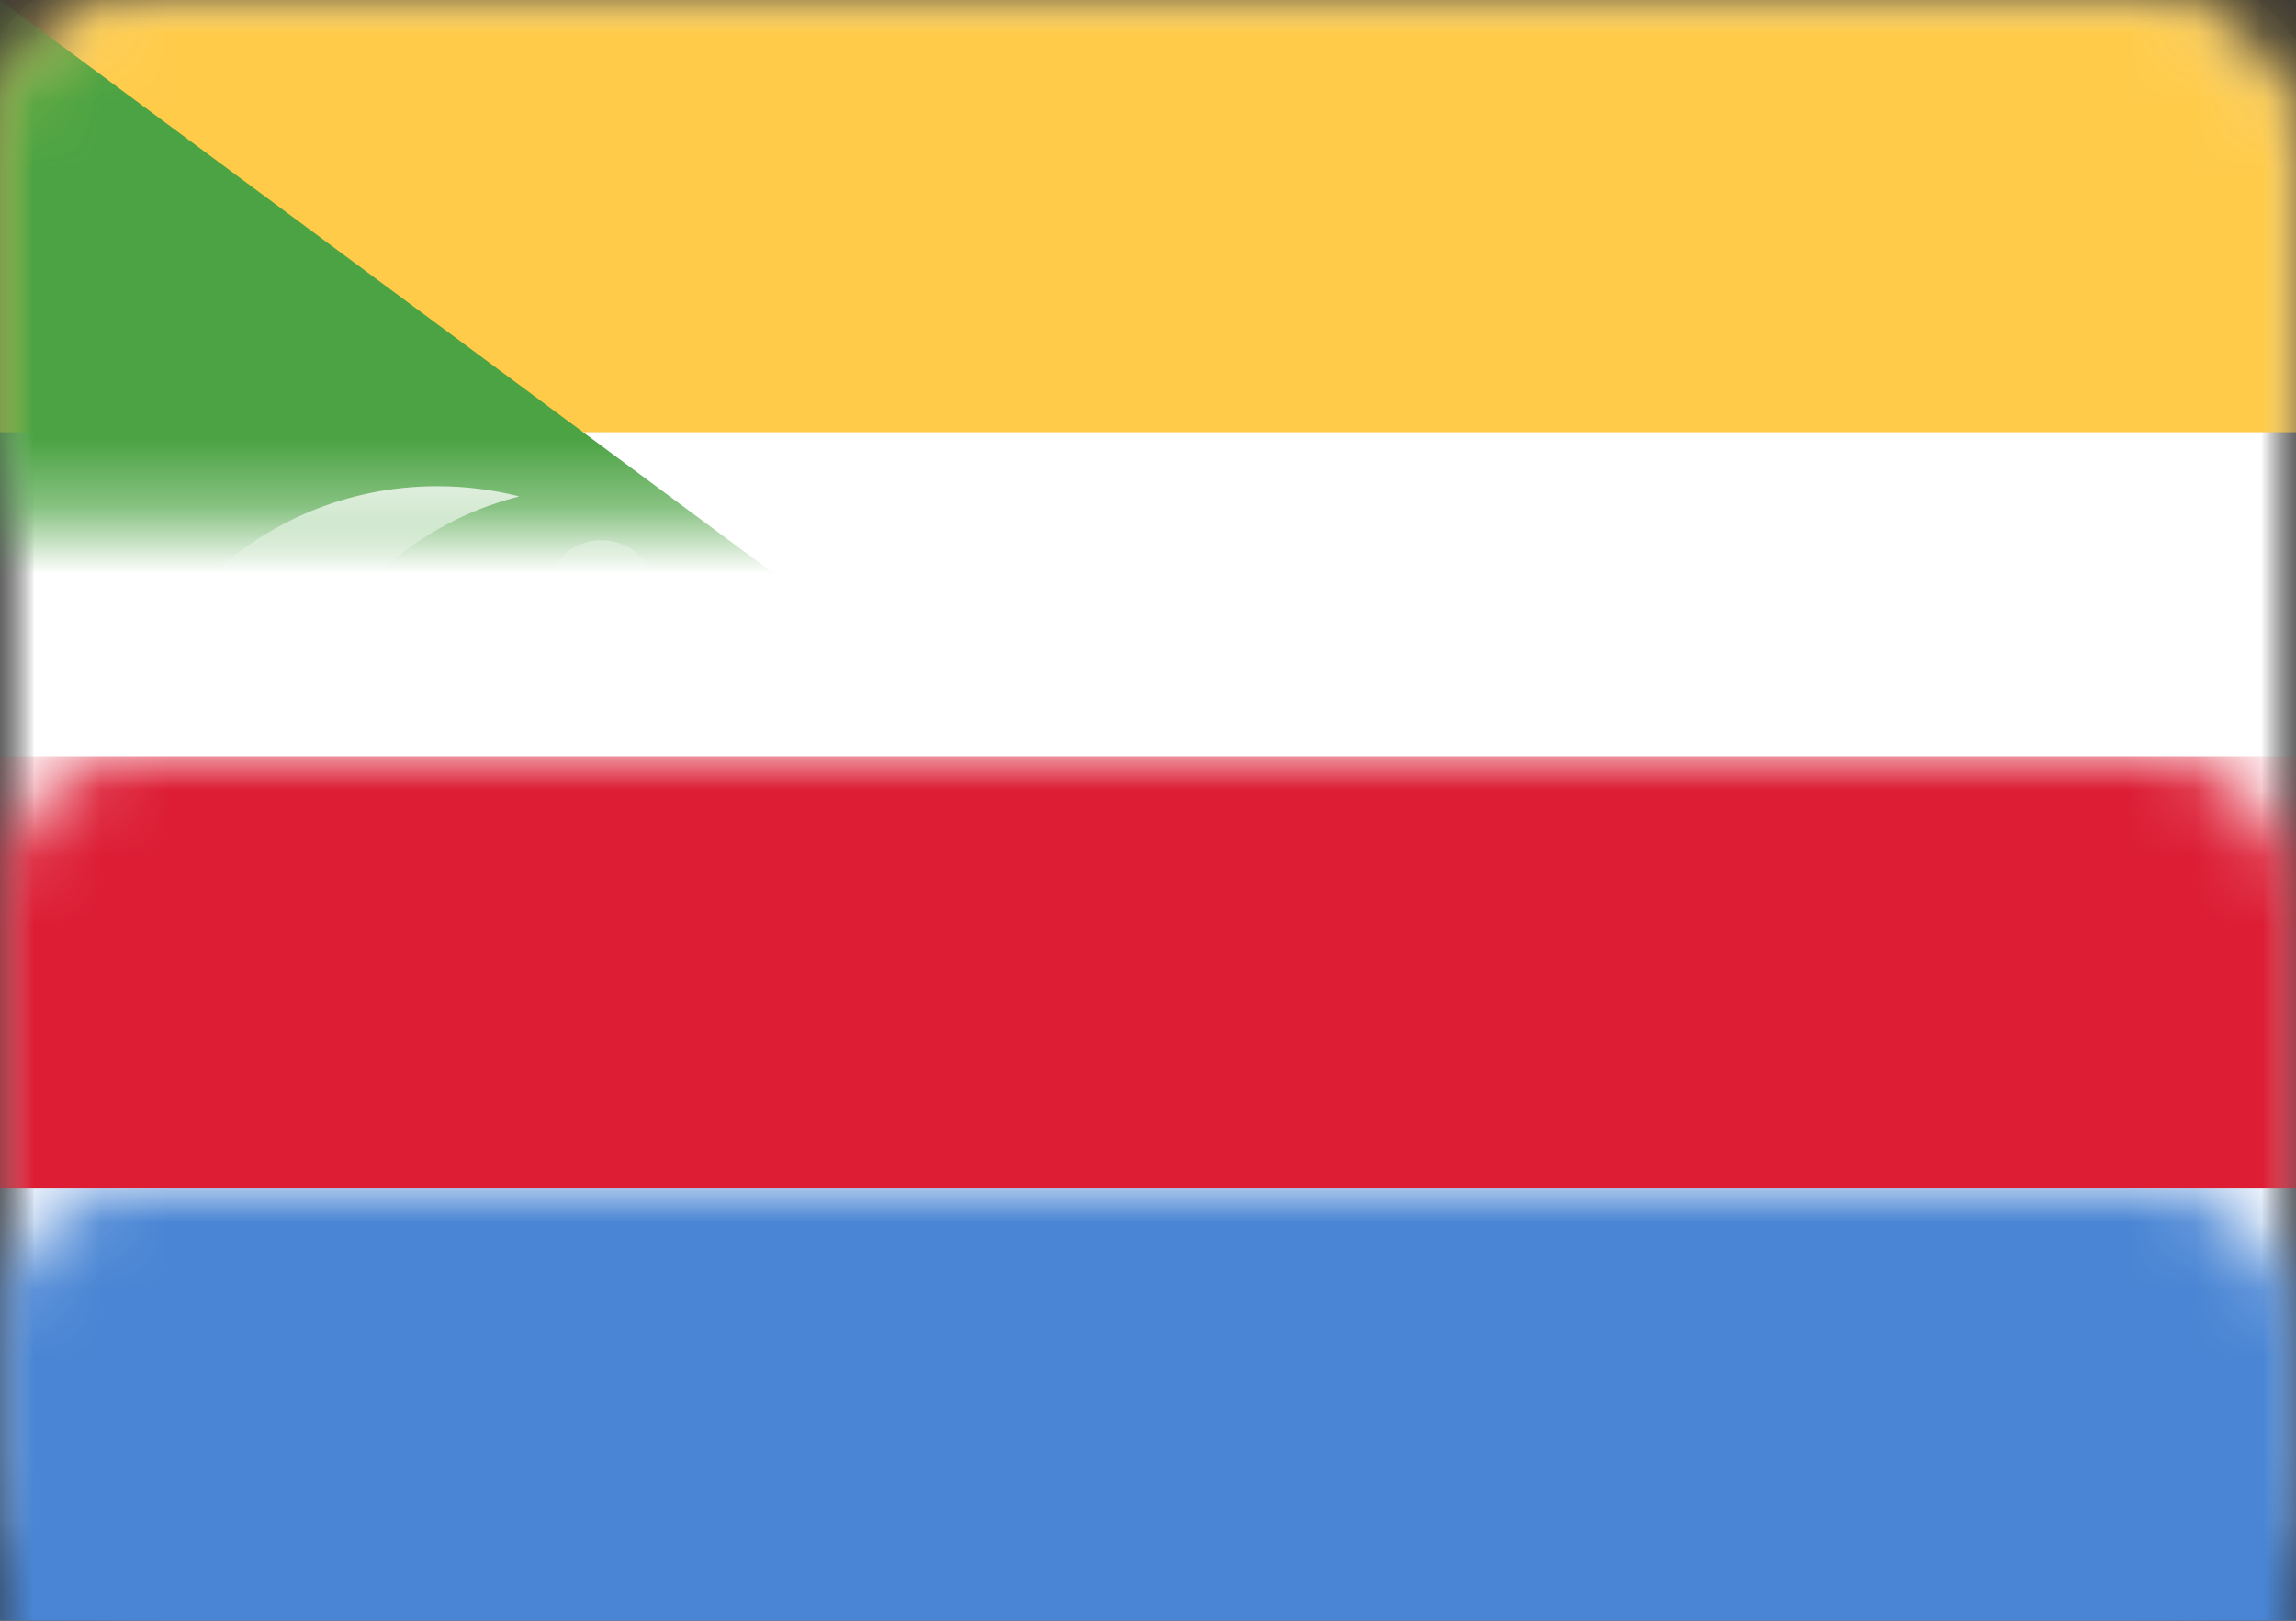 <?xml version="1.0" encoding="UTF-8"?>
<svg width="34px" height="24px" viewBox="0 0 34 24" version="1.1" xmlns="http://www.w3.org/2000/svg" xmlns:xlink="http://www.w3.org/1999/xlink">
    <rect x="0" y="0" width="34" height="24" fill="#333333" stroke="none"/>
    <!-- Generator: Sketch 42 (36781) - http://www.bohemiancoding.com/sketch -->
    <title>icons/Flags/KM-24</title>
    <desc>Created with Sketch.</desc>
    <defs>
        <rect id="path-1" x="0" y="0" width="34" height="24" rx="2"></rect>
        <mask id="mask-2" maskContentUnits="userSpaceOnUse" maskUnits="objectBoundingBox" x="0" y="0" width="34" height="24" fill="white">
            <use xlink:href="#path-1"></use>
        </mask>
        <mask id="mask-4" maskContentUnits="userSpaceOnUse" maskUnits="objectBoundingBox" x="0" y="0" width="34" height="24" fill="white">
            <use xlink:href="#path-1"></use>
        </mask>
    </defs>
    <g id="STYLE" stroke="none" stroke-width="1" fill="none" fill-rule="evenodd">
        <g id="Style_icons" transform="translate(-954, -2056)">
            <g id="icons/Flags/KM-24" transform="translate(954, 2056)">
                <g id="KM-24">
                    <mask id="mask-3" fill="white">
                        <use xlink:href="#path-1"></use>
                    </mask>
                    <g id="Mask" stroke="#F5F5F5" mask="url(#mask-2)" fill="#FFFFFF">
                        <use mask="url(#mask-4)" xlink:href="#path-1"></use>
                    </g>
                    <rect id="Rectangle-2" fill="#FFCB49" mask="url(#mask-3)" x="0" y="0" width="34" height="6.4"></rect>
                    <rect id="Rectangle-2" fill="#DC1D34" mask="url(#mask-3)" x="0" y="11.2" width="34" height="6.4"></rect>
                    <rect id="Rectangle-2" fill="#4985D4" mask="url(#mask-3)" x="0" y="17.6" width="34" height="6.4"></rect>
                    <polygon id="Rectangle-2" fill="#4BA343" mask="url(#mask-3)" points="0 24 16.19 12 0 0"></polygon>
                    <path d="M7.69,7.351 C7.302,7.253 6.895,7.2 6.476,7.2 C3.794,7.2 1.619,9.349 1.619,12 C1.619,14.651 3.794,16.8 6.476,16.8 C6.895,16.8 7.302,16.747 7.69,16.649 C5.596,16.116 4.048,14.237 4.048,12 C4.048,9.763 5.596,7.884 7.69,7.351 Z M8.905,9.6 C8.458,9.6 8.095,9.242 8.095,8.8 C8.095,8.358 8.458,8 8.905,8 C9.352,8 9.714,8.358 9.714,8.8 C9.714,9.242 9.352,9.6 8.905,9.6 Z M8.905,12.8 C8.458,12.8 8.095,12.442 8.095,12 C8.095,11.558 8.458,11.2 8.905,11.2 C9.352,11.2 9.714,11.558 9.714,12 C9.714,12.442 9.352,12.8 8.905,12.8 Z M8.905,16 C8.458,16 8.095,15.642 8.095,15.2 C8.095,14.758 8.458,14.4 8.905,14.4 C9.352,14.4 9.714,14.758 9.714,15.2 C9.714,15.642 9.352,16 8.905,16 Z" id="Oval-12" fill="#FFFFFF" mask="url(#mask-3)"></path>
                </g>
            </g>
        </g>
    </g>
</svg>